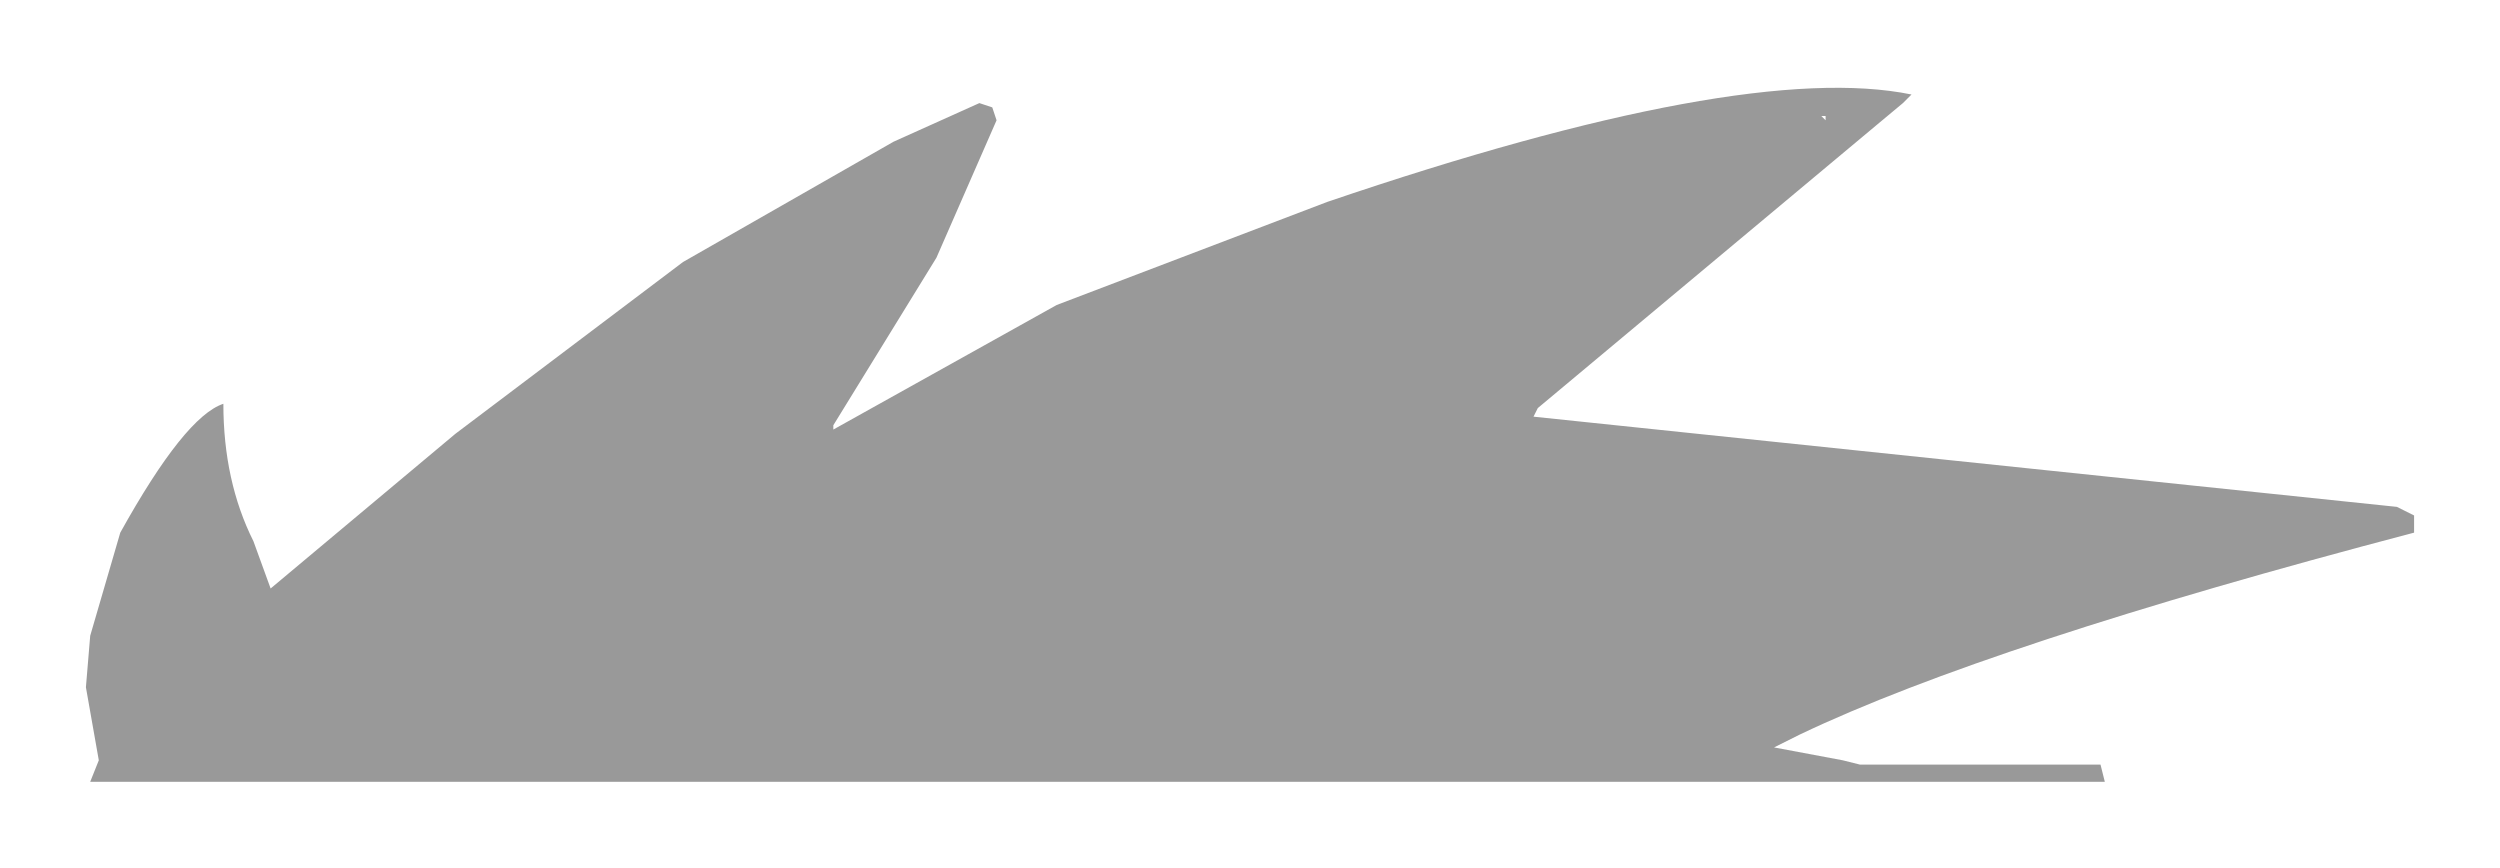 <?xml version="1.0" encoding="UTF-8" standalone="no"?>
<svg xmlns:xlink="http://www.w3.org/1999/xlink" height="10.1px" width="29.1px" xmlns="http://www.w3.org/2000/svg">
  <g transform="matrix(1.0, 0.0, 0.0, 1.0, 12.85, 4.85)">
    <path d="M9.0 -3.4 L5.05 -0.1 5.0 0.0 15.05 1.05 15.25 1.15 15.25 1.35 Q10.3 2.65 8.1 3.7 L7.8 3.85 8.6 4.0 8.8 4.05 10.35 4.05 11.6 4.05 11.65 4.25 5.25 4.25 2.4 4.25 2.3 4.25 1.35 4.25 0.75 4.25 -2.45 4.25 -11.8 4.25 -11.7 4.0 -11.85 3.15 -11.8 2.55 -11.45 1.35 Q-10.7 0.0 -10.25 -0.15 -10.25 0.75 -9.9 1.45 L-9.7 2.0 -7.55 0.2 -4.9 -1.8 -2.45 -3.2 -1.45 -3.65 -1.3 -3.6 -1.25 -3.45 -1.95 -1.85 -3.15 0.1 -3.15 0.15 -0.55 -1.3 2.6 -2.5 Q7.45 -4.15 9.4 -3.75 L9.3 -3.65 9.0 -3.4 M8.4 -3.45 L8.4 -3.5 8.35 -3.5 8.4 -3.45 M-1.9 -3.0 L-1.9 -2.95 -1.9 -3.0" fill="#999999" fill-rule="evenodd" stroke="none"/>
  </g>
</svg>